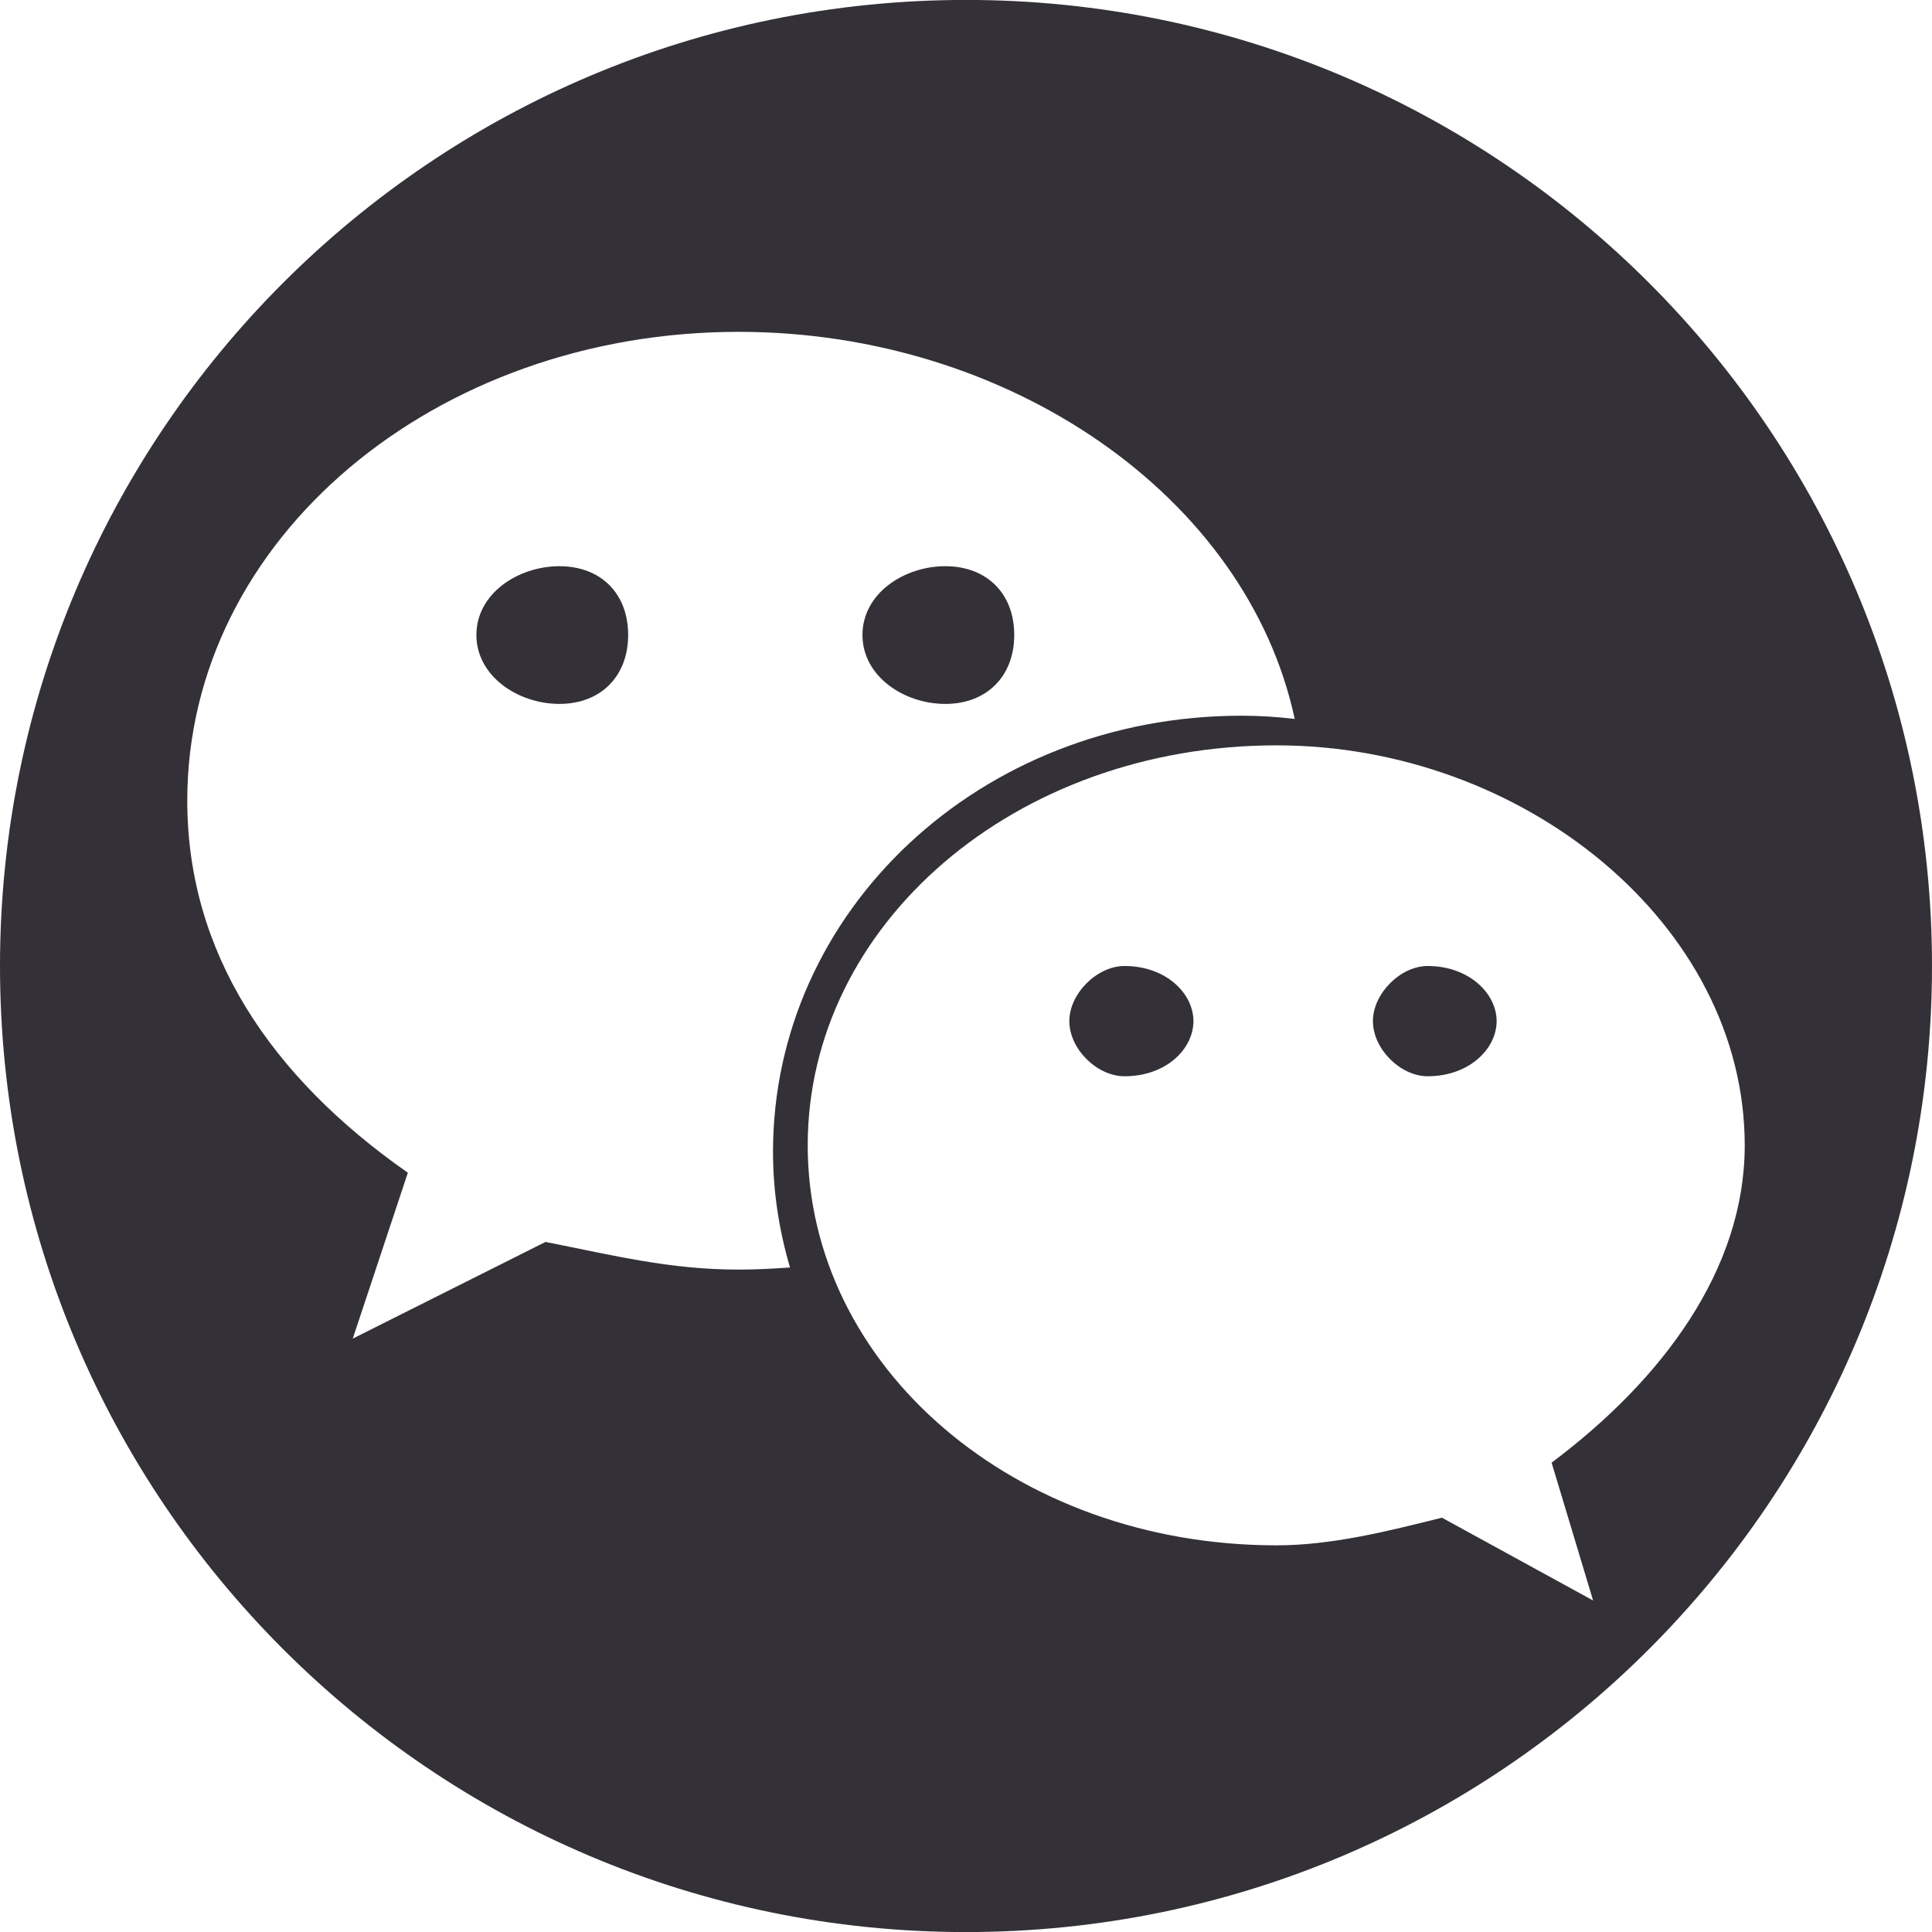 <?xml version="1.0" encoding="utf-8"?>
<!-- Generator: Adobe Illustrator 17.0.0, SVG Export Plug-In . SVG Version: 6.00 Build 0)  -->
<!DOCTYPE svg PUBLIC "-//W3C//DTD SVG 1.1//EN" "http://www.w3.org/Graphics/SVG/1.1/DTD/svg11.dtd">
<svg version="1.1" id="图层_1" xmlns="http://www.w3.org/2000/svg" xmlns:xlink="http://www.w3.org/1999/xlink" x="0px" y="0px"
	 width="29px" height="29px" viewBox="0 0 29 29" enable-background="new 0 0 29 29" xml:space="preserve">
<g>
	<path fill-rule="evenodd" clip-rule="evenodd" fill="#333137" d="M16.879,14.5c-0.413,0-0.828,0.415-0.828,0.827
		c0,0.419,0.415,0.828,0.828,0.828c0.626,0,1.035-0.41,1.035-0.828C17.914,14.915,17.505,14.5,16.879,14.5z"/>
	<path fill-rule="evenodd" clip-rule="evenodd" fill="#333137" d="M21.43,14.5c-0.41,0-0.822,0.415-0.822,0.827
		c0,0.419,0.413,0.828,0.822,0.828c0.62,0,1.035-0.41,1.035-0.828C22.466,14.915,22.051,14.5,21.43,14.5z"/>
	<path fill-rule="evenodd" clip-rule="evenodd" fill="#333137" d="M8.397,8.499c-0.619,0-1.246,0.409-1.246,1.032
		c0,0.62,0.626,1.035,1.246,1.035c0.62,0,1.032-0.415,1.032-1.035C9.429,8.908,9.017,8.499,8.397,8.499z"/>
	<path fill-rule="evenodd" clip-rule="evenodd" fill="#333137" d="M14.189,10.566c0.622,0,1.035-0.415,1.035-1.035
		c0-0.623-0.413-1.032-1.035-1.032c-0.62,0-1.243,0.409-1.243,1.032C12.945,10.151,13.569,10.566,14.189,10.566z"/>
	<path fill-rule="evenodd" clip-rule="evenodd" fill="#333137" d="M14.501-0.001C6.496-0.001,0,6.492,0,14.5
		s6.496,14.501,14.501,14.501C22.507,29.001,29,22.508,29,14.5S22.507-0.001,14.501-0.001z M11.086,19.057
		c-1.033,0-1.863-0.211-2.898-0.415l-2.893,1.451l0.827-2.49c-2.07-1.447-3.311-3.314-3.311-5.585c0-3.937,3.726-7.037,8.275-7.037
		c4.068,0,7.632,2.476,8.348,5.81c-0.263-0.03-0.529-0.048-0.797-0.048c-3.931,0-7.034,2.933-7.034,6.548
		c0,0.601,0.093,1.181,0.255,1.734C11.602,19.044,11.345,19.057,11.086,19.057z M23.29,21.955l0.623,2.069l-2.269-1.243
		c-0.828,0.207-1.659,0.415-2.483,0.415c-3.937,0-7.037-2.691-7.037-6.004c0-3.308,3.1-6.004,7.037-6.004
		c3.716,0,7.028,2.696,7.028,6.004C26.189,19.057,24.952,20.71,23.29,21.955z"/>
</g>
</svg>
